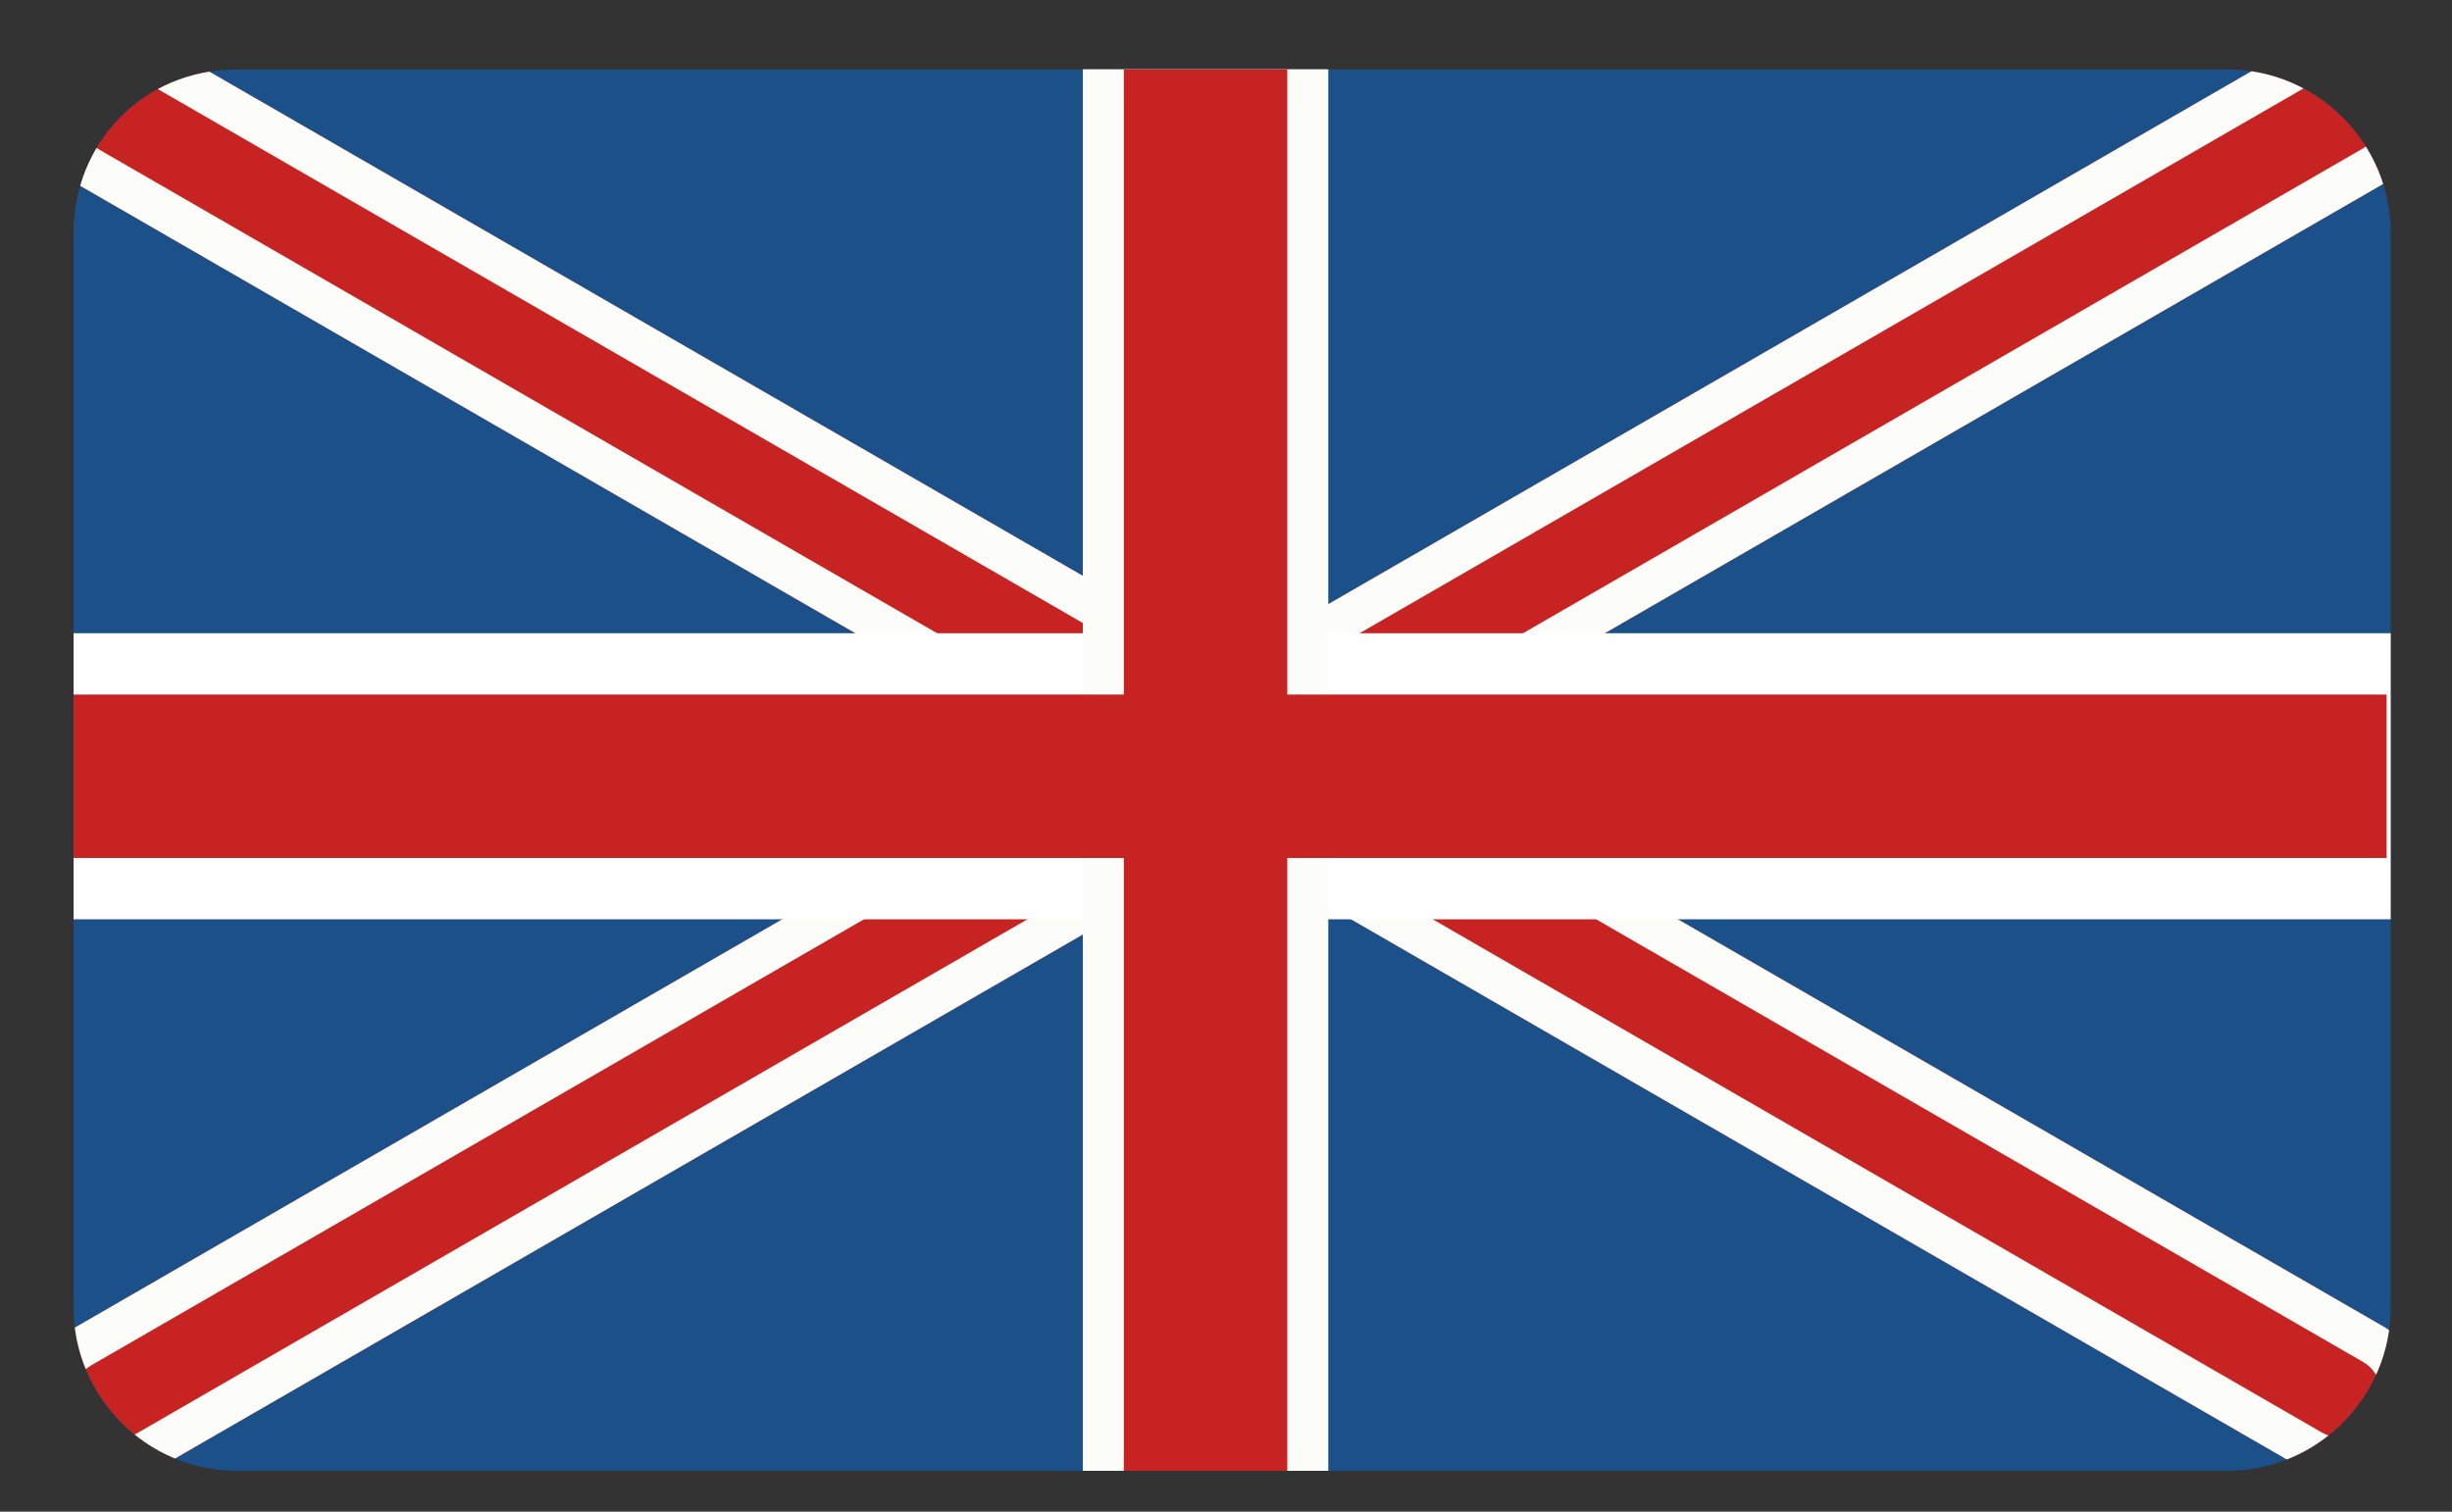 <?xml version="1.0" encoding="utf-8"?>
<!-- Generator: Adobe Illustrator 23.0.1, SVG Export Plug-In . SVG Version: 6.00 Build 0)  -->
<svg version="1.1" id="Layer_1" xmlns="http://www.w3.org/2000/svg" xmlns:xlink="http://www.w3.org/1999/xlink" x="0px" y="0px"
	 viewBox="0 0 60 37" style="enable-background:new 0 0 60 37;" xml:space="preserve">
<rect x="0" y="0" width="60" height="37" fill="#333333" stroke="none"/>
<style type="text/css">
	.st0{clip-path:url(#Rectangle_752_1_);}
	.st1{fill:#C62322;}
	.st2{fill:none;stroke:#FCFCF9;}
	.st3{fill:#FFFFFF;}
	.st4{fill:none;stroke:#C62322;stroke-width:4;}
	.st5{fill:#FCFDF9;stroke:#C62322;stroke-width:4;}
</style>
<g>
	<defs>
		<path id="Rectangle_752" d="M5.8,1.7h48.7c2.2,0,4,1.8,4,4V32c0,2.2-1.8,4-4,4H5.8c-2.2,0-4-1.8-4-4V5.7C1.8,3.5,3.5,1.7,5.8,1.7z
			"/>
	</defs>
	<use xlink:href="#Rectangle_752"  style="overflow:visible;fill:#1B5089;"/>
	<clipPath id="Rectangle_752_1_">
		<use xlink:href="#Rectangle_752"  style="overflow:visible;"/>
	</clipPath>
	<g class="st0">
		<g id="Rectangle_756" transform="translate(1833.488 56.018) rotate(-30)">
			<path class="st1" d="M-1574.6-936.2h63c1.1,0,2,0.9,2,2l0,0c0,1.1-0.9,2-2,2h-63c-1.1,0-2-0.9-2-2l0,0
				C-1576.6-935.4-1575.7-936.2-1574.6-936.2z"/>
			<path class="st2" d="M-1574.6-935.7h63c0.8,0,1.5,0.7,1.5,1.5l0,0c0,0.8-0.7,1.5-1.5,1.5h-63c-0.8,0-1.5-0.7-1.5-1.5l0,0
				C-1576.1-935.1-1575.4-935.7-1574.6-935.7z"/>
		</g>
		<g id="Rectangle_757" transform="translate(1835.488 22.518) rotate(30)">
			<path class="st1" d="M-1597.1,897.2h63c1.1,0,2,0.9,2,2l0,0c0,1.1-0.9,2-2,2h-63c-1.1,0-2-0.9-2-2l0,0
				C-1599.1,898.1-1598.2,897.2-1597.1,897.2z"/>
			<path class="st2" d="M-1597.1,897.7h63c0.8,0,1.5,0.7,1.5,1.5l0,0c0,0.8-0.7,1.5-1.5,1.5h-63c-0.8,0-1.5-0.7-1.5-1.5l0,0
				C-1598.6,898.4-1597.9,897.7-1597.1,897.7z"/>
		</g>
		<rect id="Rectangle_758" x="1.5" y="15.5" class="st3" width="57" height="7"/>
		<g id="Rectangle_759" transform="translate(1860 24)">
			<rect x="-1833.5" y="-22.5" class="st3" width="6" height="35"/>
			<rect x="-1833" y="-22" class="st2" width="5" height="34"/>
		</g>
		<line id="Line_11" class="st4" x1="1.8" y1="19" x2="58.4" y2="19"/>
		<path id="Path_1214" class="st5" d="M29.5,1.7V36"/>
	</g>
</g>
</svg>
